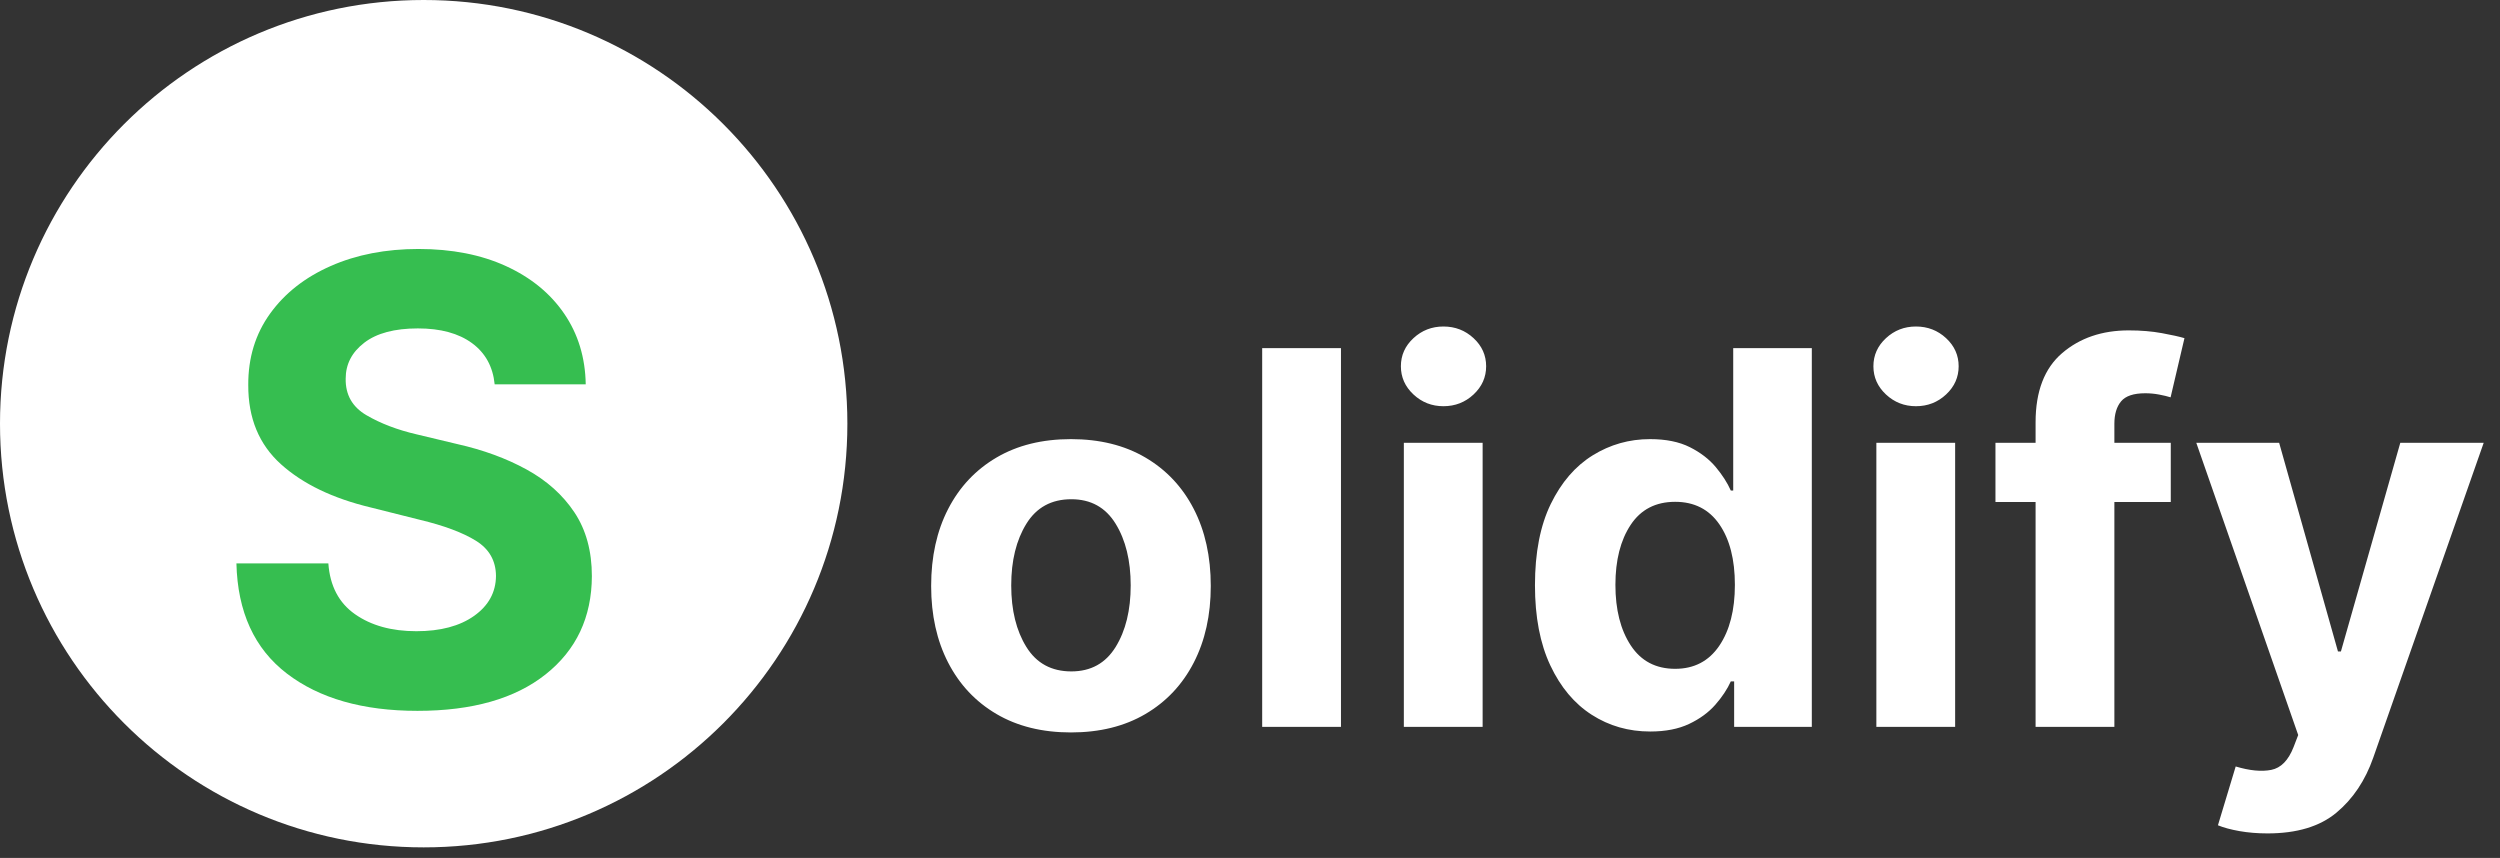 <?xml version="1.0" encoding="utf-8"?>
<svg width="283.228" height="97.194" viewBox="0 0 283.228 97.194" fill="none" xmlns="http://www.w3.org/2000/svg">
  <rect x="0" y="0" width="283.228" height="97.194" fill="#333333" stroke="none"/>
  <g>
    <path d="M0 48C0 21.49 21.49 0 48 0C74.51 0 96 21.49 96 48C96 74.51 74.51 96 48 96C21.49 96 0 74.51 0 48Z" fill="#FFFFFF" fill-rule="evenodd" />
    <path d="M18.102 57.785Q13.22 57.785 9.669 55.7Q6.118 53.615 4.19 49.876Q2.263 46.136 2.263 41.191Q2.263 36.205 4.19 32.465Q6.118 28.725 9.669 26.64Q13.22 24.555 18.102 24.555Q22.984 24.555 26.535 26.64Q30.087 28.725 32.014 32.465Q33.942 36.205 33.942 41.191Q33.942 46.136 32.014 49.876Q30.087 53.615 26.535 55.7Q22.984 57.785 18.102 57.785ZM18.144 50.871Q21.454 50.871 23.162 48.105Q24.87 45.34 24.87 41.128Q24.87 36.917 23.162 34.141Q21.454 31.365 18.144 31.365Q14.771 31.365 13.053 34.141Q11.335 36.917 11.335 41.128Q11.335 45.34 13.053 48.105Q14.771 50.871 18.144 50.871ZM48.692 14.247L48.692 57.156L39.766 57.156L39.766 14.247L48.692 14.247ZM55.815 57.156L55.815 24.974L64.741 24.974L64.741 57.156L55.815 57.156ZM60.299 20.826Q58.33 20.826 56.905 19.496Q55.48 18.165 55.48 16.3Q55.48 14.436 56.905 13.116Q58.33 11.796 60.299 11.796Q62.289 11.796 63.714 13.116Q65.139 14.436 65.139 16.3Q65.139 18.165 63.714 19.496Q62.289 20.826 60.299 20.826ZM83.723 57.68Q80.056 57.68 77.102 55.784Q74.148 53.888 72.409 50.19Q70.67 46.492 70.67 41.107Q70.67 35.576 72.462 31.899Q74.253 28.222 77.218 26.389Q80.182 24.555 83.702 24.555Q86.405 24.555 88.217 25.467Q90.029 26.378 91.15 27.719Q92.271 29.06 92.858 30.38L93.13 30.38L93.13 14.247L102.035 14.247L102.035 57.156L93.235 57.156L93.235 52.002L92.858 52.002Q92.25 53.343 91.098 54.653Q89.946 55.962 88.133 56.821Q86.321 57.68 83.723 57.68ZM86.552 50.577Q89.778 50.577 91.549 47.969Q93.319 45.36 93.319 41.065Q93.319 36.749 91.559 34.204Q89.799 31.658 86.552 31.658Q83.241 31.658 81.513 34.267Q79.784 36.875 79.784 41.065Q79.784 45.277 81.523 47.927Q83.262 50.577 86.552 50.577ZM109.347 57.156L109.347 24.974L118.272 24.974L118.272 57.156L109.347 57.156ZM113.831 20.826Q111.861 20.826 110.436 19.496Q109.012 18.165 109.012 16.3Q109.012 14.436 110.436 13.116Q111.861 11.796 113.831 11.796Q115.821 11.796 117.246 13.116Q118.67 14.436 118.67 16.3Q118.67 18.165 117.246 19.496Q115.821 20.826 113.831 20.826ZM142.702 24.974L142.702 31.679L136.312 31.679L136.312 57.156L127.386 57.156L127.386 31.679L122.84 31.679L122.84 24.974L127.386 24.974L127.386 22.649Q127.386 17.39 130.393 14.813Q133.4 12.236 137.946 12.236Q139.999 12.236 141.707 12.55Q143.414 12.864 144.252 13.116L142.681 19.82Q142.157 19.653 141.382 19.506Q140.607 19.359 139.811 19.359Q137.841 19.359 137.077 20.271Q136.312 21.182 136.312 22.816L136.312 24.974L142.702 24.974ZM153.66 69.224Q151.963 69.224 150.486 68.963Q149.009 68.701 148.045 68.303L150.056 61.64Q152.424 62.352 154.079 62.028Q155.734 61.703 156.614 59.44L157.138 58.078L145.593 24.974L154.98 24.974L161.642 48.608L161.978 48.608L168.703 24.974L178.152 24.974L165.644 60.634Q164.282 64.531 161.464 66.878Q158.646 69.224 153.66 69.224Z" fill="#FFFFFF" transform="translate(103.228 25.194)" />
    <path d="M32.042 31.545Q31.744 28.537 29.469 26.871Q27.195 25.206 23.342 25.206Q19.389 25.206 17.276 26.822Q15.163 28.438 15.163 30.898Q15.114 33.633 17.512 35.037Q19.911 36.442 23.217 37.212L27.791 38.306Q32.216 39.3 35.659 41.19Q39.102 43.079 41.078 46.049Q43.054 49.02 43.054 53.271Q43.029 60.256 37.821 64.394Q32.614 68.533 23.292 68.533Q14.02 68.533 8.501 64.308Q2.983 60.082 2.784 51.829L13.2 51.829Q13.473 55.657 16.22 57.584Q18.967 59.51 23.168 59.51Q27.269 59.51 29.718 57.77Q32.166 56.03 32.191 53.246Q32.166 50.66 29.929 49.269Q27.692 47.876 23.541 46.882L17.997 45.49Q11.559 43.949 7.83 40.593Q4.102 37.237 4.126 31.619Q4.102 26.996 6.6 23.528Q9.098 20.06 13.473 18.134Q17.848 16.207 23.416 16.207Q29.084 16.207 33.322 18.146Q37.56 20.085 39.922 23.541Q42.283 26.996 42.358 31.545L32.042 31.545Z" fill="#36BE50" transform="translate(24 12)" />
  </g>
</svg>